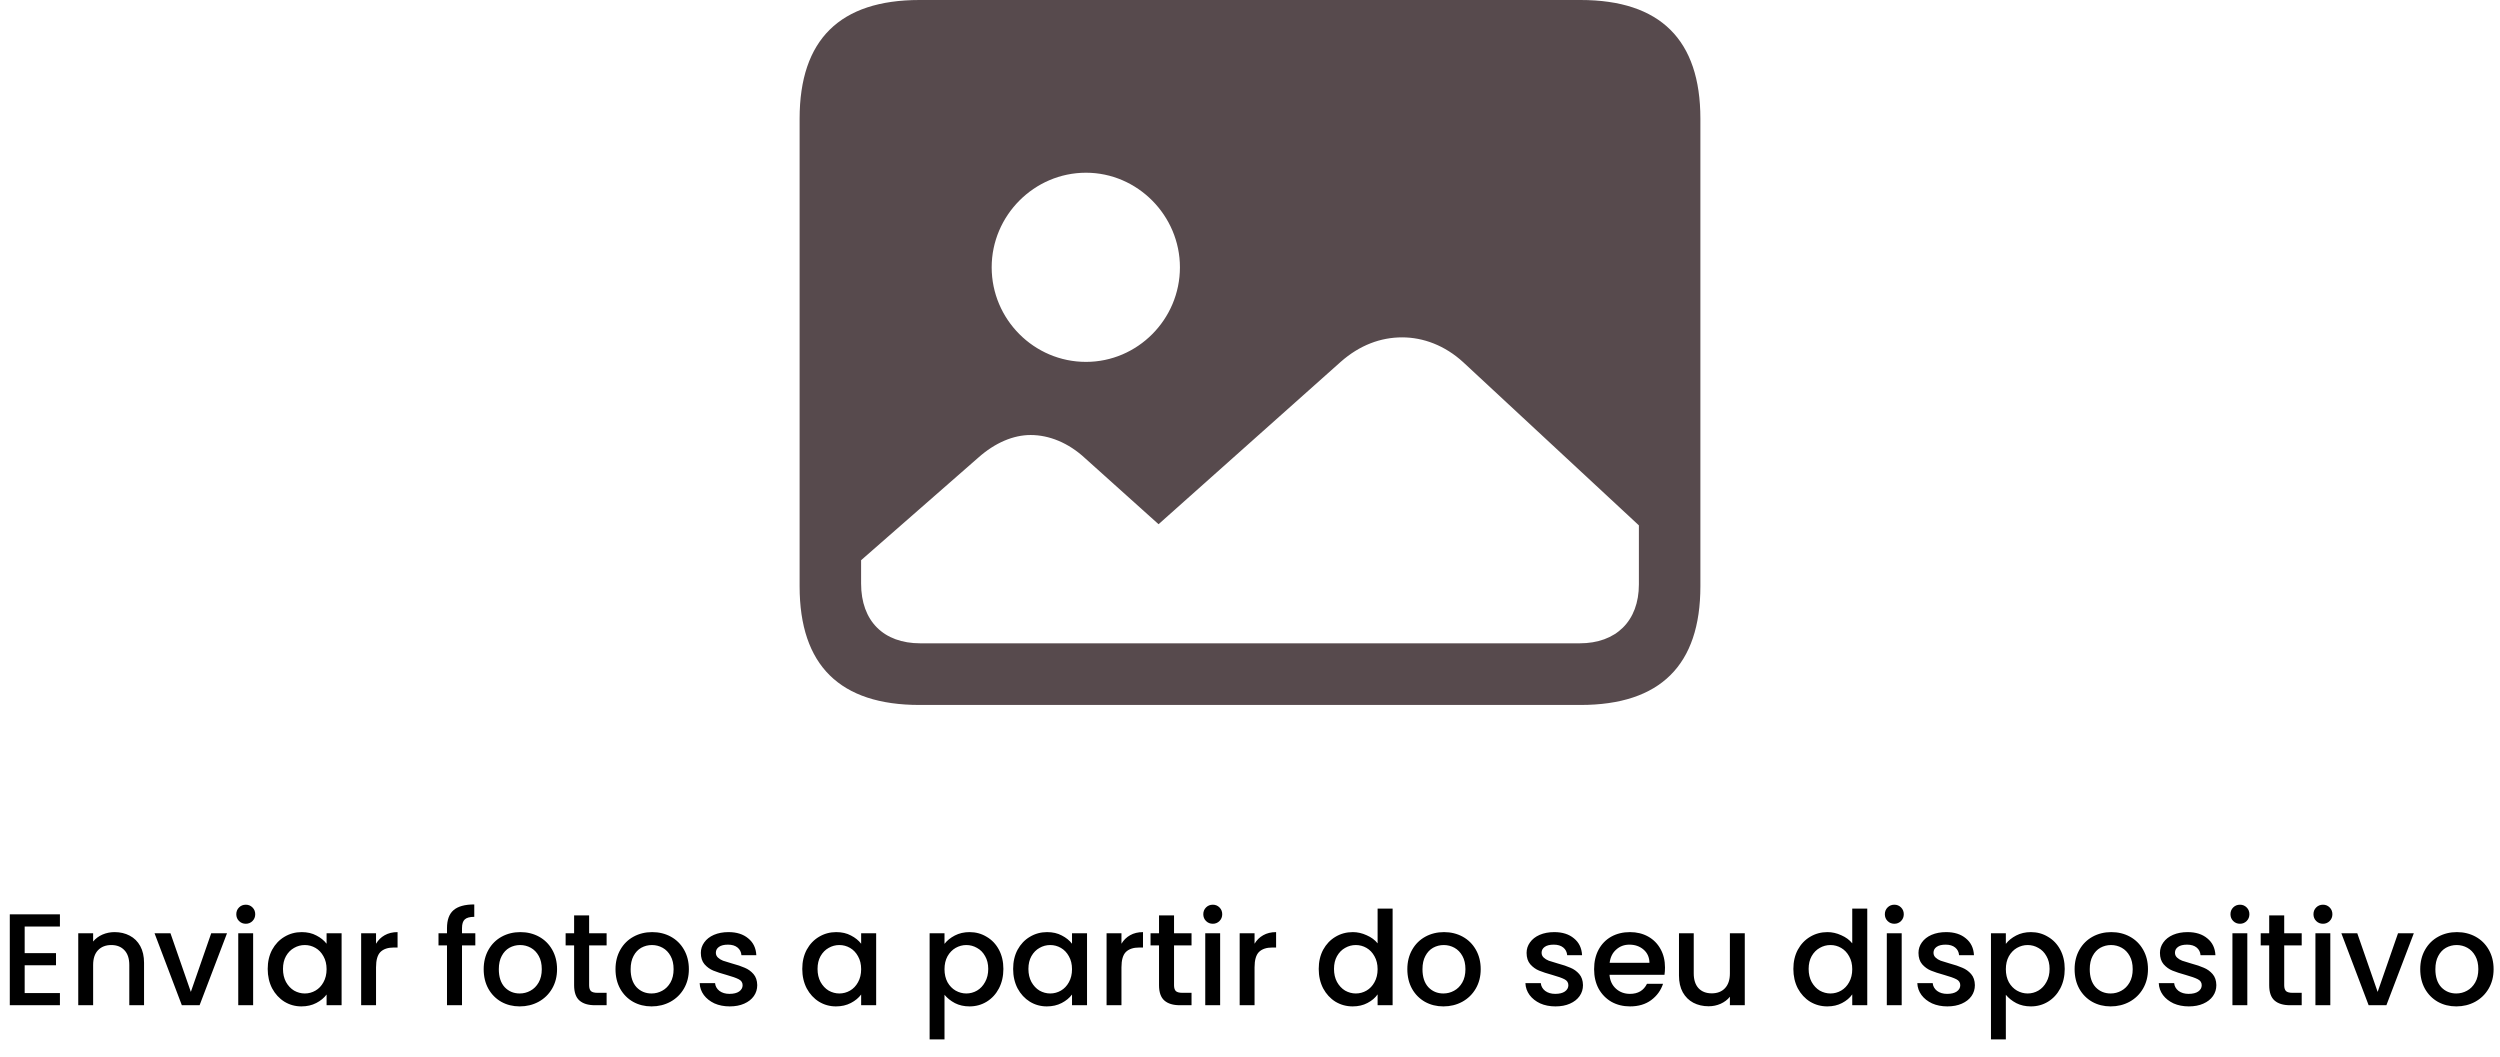 <svg width="383" height="162" viewBox="0 0 383 162" xmlns="http://www.w3.org/2000/svg">
<path d="M140.87 108H242.13C254.358 108 260.5 101.9 260.5 89.816V18.184C260.5 6.1 254.358 0 242.13 0H140.87C128.702 0.003 122.5 6.045 122.5 18.184V89.819C122.5 101.96 128.702 108 140.87 108ZM166.373 55.441C158.419 55.441 151.925 48.93 151.925 40.951C151.925 33.032 158.419 26.461 166.376 26.461C174.273 26.461 180.765 33.032 180.765 40.953C180.765 48.93 174.273 55.441 166.373 55.441ZM140.987 98.556C135.372 98.556 131.92 95.152 131.92 89.403V85.824L149.878 70.105C152.451 67.818 155.259 66.644 157.892 66.644C160.7 66.644 163.683 67.818 166.259 70.223L177.49 80.31L205.395 55.438C208.318 52.857 211.535 51.684 214.812 51.684C218.029 51.684 221.364 52.915 224.172 55.498L251.078 80.487V89.523C251.078 95.155 247.571 98.556 242.013 98.556H140.987Z" fill="#574A4D"/>
<path d="M3.78 141.94V146.02H8.58V147.88H3.78V152.14H9.18V154H1.5V140.08H9.18V141.94H3.78ZM17.548 142.8C18.415 142.8 19.188 142.98 19.868 143.34C20.562 143.7 21.102 144.233 21.488 144.94C21.875 145.647 22.068 146.5 22.068 147.5V154H19.808V147.84C19.808 146.853 19.562 146.1 19.068 145.58C18.575 145.047 17.902 144.78 17.048 144.78C16.195 144.78 15.515 145.047 15.008 145.58C14.515 146.1 14.268 146.853 14.268 147.84V154H11.988V142.98H14.268V144.24C14.642 143.787 15.115 143.433 15.688 143.18C16.275 142.927 16.895 142.8 17.548 142.8ZM29.237 151.96L32.357 142.98H34.777L30.577 154H27.857L23.677 142.98H26.117L29.237 151.96ZM37.66 141.52C37.247 141.52 36.9 141.38 36.62 141.1C36.34 140.82 36.2 140.473 36.2 140.06C36.2 139.647 36.34 139.3 36.62 139.02C36.9 138.74 37.247 138.6 37.66 138.6C38.06 138.6 38.4 138.74 38.68 139.02C38.96 139.3 39.1 139.647 39.1 140.06C39.1 140.473 38.96 140.82 38.68 141.1C38.4 141.38 38.06 141.52 37.66 141.52ZM38.78 142.98V154H36.5V142.98H38.78ZM41.013 148.44C41.013 147.333 41.24 146.353 41.693 145.5C42.16 144.647 42.787 143.987 43.573 143.52C44.373 143.04 45.253 142.8 46.213 142.8C47.08 142.8 47.833 142.973 48.473 143.32C49.127 143.653 49.647 144.073 50.033 144.58V142.98H52.333V154H50.033V152.36C49.647 152.88 49.12 153.313 48.453 153.66C47.787 154.007 47.027 154.18 46.173 154.18C45.227 154.18 44.36 153.94 43.573 153.46C42.787 152.967 42.16 152.287 41.693 151.42C41.24 150.54 41.013 149.547 41.013 148.44ZM50.033 148.48C50.033 147.72 49.873 147.06 49.553 146.5C49.247 145.94 48.84 145.513 48.333 145.22C47.827 144.927 47.28 144.78 46.693 144.78C46.107 144.78 45.56 144.927 45.053 145.22C44.547 145.5 44.133 145.92 43.813 146.48C43.507 147.027 43.353 147.68 43.353 148.44C43.353 149.2 43.507 149.867 43.813 150.44C44.133 151.013 44.547 151.453 45.053 151.76C45.573 152.053 46.12 152.2 46.693 152.2C47.28 152.2 47.827 152.053 48.333 151.76C48.84 151.467 49.247 151.04 49.553 150.48C49.873 149.907 50.033 149.24 50.033 148.48ZM57.608 144.58C57.941 144.02 58.382 143.587 58.928 143.28C59.488 142.96 60.148 142.8 60.908 142.8V145.16H60.328C59.435 145.16 58.755 145.387 58.288 145.84C57.835 146.293 57.608 147.08 57.608 148.2V154H55.328V142.98H57.608V144.58ZM72.819 144.84H70.779V154H68.479V144.84H67.179V142.98H68.479V142.2C68.479 140.933 68.813 140.013 69.479 139.44C70.159 138.853 71.219 138.56 72.659 138.56V140.46C71.966 140.46 71.479 140.593 71.199 140.86C70.919 141.113 70.779 141.56 70.779 142.2V142.98H72.819V144.84ZM79.62 154.18C78.58 154.18 77.64 153.947 76.8 153.48C75.96 153 75.3 152.333 74.82 151.48C74.34 150.613 74.1 149.613 74.1 148.48C74.1 147.36 74.347 146.367 74.84 145.5C75.333 144.633 76.007 143.967 76.86 143.5C77.713 143.033 78.666 142.8 79.72 142.8C80.773 142.8 81.727 143.033 82.58 143.5C83.433 143.967 84.106 144.633 84.6 145.5C85.093 146.367 85.34 147.36 85.34 148.48C85.34 149.6 85.087 150.593 84.58 151.46C84.073 152.327 83.38 153 82.5 153.48C81.633 153.947 80.673 154.18 79.62 154.18ZM79.62 152.2C80.207 152.2 80.753 152.06 81.26 151.78C81.78 151.5 82.2 151.08 82.52 150.52C82.84 149.96 83 149.28 83 148.48C83 147.68 82.847 147.007 82.54 146.46C82.233 145.9 81.826 145.48 81.32 145.2C80.813 144.92 80.266 144.78 79.68 144.78C79.093 144.78 78.546 144.92 78.04 145.2C77.546 145.48 77.153 145.9 76.86 146.46C76.567 147.007 76.42 147.68 76.42 148.48C76.42 149.667 76.72 150.587 77.32 151.24C77.933 151.88 78.7 152.2 79.62 152.2ZM90.254 144.84V150.94C90.254 151.353 90.347 151.653 90.534 151.84C90.734 152.013 91.067 152.1 91.534 152.1H92.934V154H91.134C90.107 154 89.32 153.76 88.774 153.28C88.227 152.8 87.954 152.02 87.954 150.94V144.84H86.654V142.98H87.954V140.24H90.254V142.98H92.934V144.84H90.254ZM99.815 154.18C98.775 154.18 97.835 153.947 96.995 153.48C96.155 153 95.495 152.333 95.015 151.48C94.535 150.613 94.295 149.613 94.295 148.48C94.295 147.36 94.542 146.367 95.035 145.5C95.528 144.633 96.202 143.967 97.055 143.5C97.909 143.033 98.862 142.8 99.915 142.8C100.968 142.8 101.922 143.033 102.775 143.5C103.628 143.967 104.302 144.633 104.795 145.5C105.288 146.367 105.535 147.36 105.535 148.48C105.535 149.6 105.282 150.593 104.775 151.46C104.268 152.327 103.575 153 102.695 153.48C101.828 153.947 100.868 154.18 99.815 154.18ZM99.815 152.2C100.402 152.2 100.948 152.06 101.455 151.78C101.975 151.5 102.395 151.08 102.715 150.52C103.035 149.96 103.195 149.28 103.195 148.48C103.195 147.68 103.042 147.007 102.735 146.46C102.428 145.9 102.022 145.48 101.515 145.2C101.008 144.92 100.462 144.78 99.875 144.78C99.288 144.78 98.742 144.92 98.235 145.2C97.742 145.48 97.349 145.9 97.055 146.46C96.762 147.007 96.615 147.68 96.615 148.48C96.615 149.667 96.915 150.587 97.515 151.24C98.129 151.88 98.895 152.2 99.815 152.2ZM111.789 154.18C110.922 154.18 110.142 154.027 109.449 153.72C108.769 153.4 108.229 152.973 107.829 152.44C107.429 151.893 107.216 151.287 107.189 150.62H109.549C109.589 151.087 109.809 151.48 110.209 151.8C110.622 152.107 111.136 152.26 111.749 152.26C112.389 152.26 112.882 152.14 113.229 151.9C113.589 151.647 113.769 151.327 113.769 150.94C113.769 150.527 113.569 150.22 113.169 150.02C112.782 149.82 112.162 149.6 111.309 149.36C110.482 149.133 109.809 148.913 109.289 148.7C108.769 148.487 108.316 148.16 107.929 147.72C107.556 147.28 107.369 146.7 107.369 145.98C107.369 145.393 107.542 144.86 107.889 144.38C108.236 143.887 108.729 143.5 109.369 143.22C110.022 142.94 110.769 142.8 111.609 142.8C112.862 142.8 113.869 143.12 114.629 143.76C115.402 144.387 115.816 145.247 115.869 146.34H113.589C113.549 145.847 113.349 145.453 112.989 145.16C112.629 144.867 112.142 144.72 111.529 144.72C110.929 144.72 110.469 144.833 110.149 145.06C109.829 145.287 109.669 145.587 109.669 145.96C109.669 146.253 109.776 146.5 109.989 146.7C110.202 146.9 110.462 147.06 110.769 147.18C111.076 147.287 111.529 147.427 112.129 147.6C112.929 147.813 113.582 148.033 114.089 148.26C114.609 148.473 115.056 148.793 115.429 149.22C115.802 149.647 115.996 150.213 116.009 150.92C116.009 151.547 115.836 152.107 115.489 152.6C115.142 153.093 114.649 153.48 114.009 153.76C113.382 154.04 112.642 154.18 111.789 154.18ZM122.908 148.44C122.908 147.333 123.135 146.353 123.588 145.5C124.055 144.647 124.681 143.987 125.468 143.52C126.268 143.04 127.148 142.8 128.108 142.8C128.975 142.8 129.728 142.973 130.368 143.32C131.021 143.653 131.541 144.073 131.928 144.58V142.98H134.228V154H131.928V152.36C131.541 152.88 131.015 153.313 130.348 153.66C129.681 154.007 128.921 154.18 128.068 154.18C127.121 154.18 126.255 153.94 125.468 153.46C124.681 152.967 124.055 152.287 123.588 151.42C123.135 150.54 122.908 149.547 122.908 148.44ZM131.928 148.48C131.928 147.72 131.768 147.06 131.448 146.5C131.141 145.94 130.735 145.513 130.228 145.22C129.721 144.927 129.175 144.78 128.588 144.78C128.001 144.78 127.455 144.927 126.948 145.22C126.441 145.5 126.028 145.92 125.708 146.48C125.401 147.027 125.248 147.68 125.248 148.44C125.248 149.2 125.401 149.867 125.708 150.44C126.028 151.013 126.441 151.453 126.948 151.76C127.468 152.053 128.015 152.2 128.588 152.2C129.175 152.2 129.721 152.053 130.228 151.76C130.735 151.467 131.141 151.04 131.448 150.48C131.768 149.907 131.928 149.24 131.928 148.48ZM144.698 144.6C145.085 144.093 145.611 143.667 146.278 143.32C146.945 142.973 147.698 142.8 148.538 142.8C149.498 142.8 150.371 143.04 151.158 143.52C151.958 143.987 152.585 144.647 153.038 145.5C153.491 146.353 153.718 147.333 153.718 148.44C153.718 149.547 153.491 150.54 153.038 151.42C152.585 152.287 151.958 152.967 151.158 153.46C150.371 153.94 149.498 154.18 148.538 154.18C147.698 154.18 146.951 154.013 146.298 153.68C145.645 153.333 145.111 152.907 144.698 152.4V159.24H142.418V142.98H144.698V144.6ZM151.398 148.44C151.398 147.68 151.238 147.027 150.918 146.48C150.611 145.92 150.198 145.5 149.678 145.22C149.171 144.927 148.625 144.78 148.038 144.78C147.465 144.78 146.918 144.927 146.398 145.22C145.891 145.513 145.478 145.94 145.158 146.5C144.851 147.06 144.698 147.72 144.698 148.48C144.698 149.24 144.851 149.907 145.158 150.48C145.478 151.04 145.891 151.467 146.398 151.76C146.918 152.053 147.465 152.2 148.038 152.2C148.625 152.2 149.171 152.053 149.678 151.76C150.198 151.453 150.611 151.013 150.918 150.44C151.238 149.867 151.398 149.2 151.398 148.44ZM155.213 148.44C155.213 147.333 155.439 146.353 155.893 145.5C156.359 144.647 156.986 143.987 157.773 143.52C158.573 143.04 159.453 142.8 160.413 142.8C161.279 142.8 162.033 142.973 162.673 143.32C163.326 143.653 163.846 144.073 164.233 144.58V142.98H166.533V154H164.233V152.36C163.846 152.88 163.319 153.313 162.653 153.66C161.986 154.007 161.226 154.18 160.373 154.18C159.426 154.18 158.559 153.94 157.773 153.46C156.986 152.967 156.359 152.287 155.893 151.42C155.439 150.54 155.213 149.547 155.213 148.44ZM164.233 148.48C164.233 147.72 164.073 147.06 163.753 146.5C163.446 145.94 163.039 145.513 162.533 145.22C162.026 144.927 161.479 144.78 160.893 144.78C160.306 144.78 159.759 144.927 159.253 145.22C158.746 145.5 158.333 145.92 158.013 146.48C157.706 147.027 157.553 147.68 157.553 148.44C157.553 149.2 157.706 149.867 158.013 150.44C158.333 151.013 158.746 151.453 159.253 151.76C159.773 152.053 160.319 152.2 160.893 152.2C161.479 152.2 162.026 152.053 162.533 151.76C163.039 151.467 163.446 151.04 163.753 150.48C164.073 149.907 164.233 149.24 164.233 148.48ZM171.807 144.58C172.141 144.02 172.581 143.587 173.127 143.28C173.687 142.96 174.347 142.8 175.107 142.8V145.16H174.527C173.634 145.16 172.954 145.387 172.487 145.84C172.034 146.293 171.807 147.08 171.807 148.2V154H169.527V142.98H171.807V144.58ZM179.863 144.84V150.94C179.863 151.353 179.956 151.653 180.143 151.84C180.343 152.013 180.676 152.1 181.143 152.1H182.543V154H180.743C179.716 154 178.93 153.76 178.383 153.28C177.836 152.8 177.563 152.02 177.563 150.94V144.84H176.263V142.98H177.563V140.24H179.863V142.98H182.543V144.84H179.863ZM185.805 141.52C185.391 141.52 185.045 141.38 184.765 141.1C184.485 140.82 184.345 140.473 184.345 140.06C184.345 139.647 184.485 139.3 184.765 139.02C185.045 138.74 185.391 138.6 185.805 138.6C186.205 138.6 186.545 138.74 186.825 139.02C187.105 139.3 187.245 139.647 187.245 140.06C187.245 140.473 187.105 140.82 186.825 141.1C186.545 141.38 186.205 141.52 185.805 141.52ZM186.925 142.98V154H184.645V142.98H186.925ZM192.198 144.58C192.531 144.02 192.971 143.587 193.518 143.28C194.078 142.96 194.738 142.8 195.498 142.8V145.16H194.918C194.025 145.16 193.345 145.387 192.878 145.84C192.425 146.293 192.198 147.08 192.198 148.2V154H189.918V142.98H192.198V144.58ZM202.029 148.44C202.029 147.333 202.256 146.353 202.709 145.5C203.176 144.647 203.802 143.987 204.589 143.52C205.389 143.04 206.276 142.8 207.249 142.8C207.969 142.8 208.676 142.96 209.369 143.28C210.076 143.587 210.636 144 211.049 144.52V139.2H213.349V154H211.049V152.34C210.676 152.873 210.156 153.313 209.489 153.66C208.836 154.007 208.082 154.18 207.229 154.18C206.269 154.18 205.389 153.94 204.589 153.46C203.802 152.967 203.176 152.287 202.709 151.42C202.256 150.54 202.029 149.547 202.029 148.44ZM211.049 148.48C211.049 147.72 210.889 147.06 210.569 146.5C210.262 145.94 209.856 145.513 209.349 145.22C208.842 144.927 208.296 144.78 207.709 144.78C207.122 144.78 206.576 144.927 206.069 145.22C205.562 145.5 205.149 145.92 204.829 146.48C204.522 147.027 204.369 147.68 204.369 148.44C204.369 149.2 204.522 149.867 204.829 150.44C205.149 151.013 205.562 151.453 206.069 151.76C206.589 152.053 207.136 152.2 207.709 152.2C208.296 152.2 208.842 152.053 209.349 151.76C209.856 151.467 210.262 151.04 210.569 150.48C210.889 149.907 211.049 149.24 211.049 148.48ZM221.124 154.18C220.084 154.18 219.144 153.947 218.304 153.48C217.464 153 216.804 152.333 216.324 151.48C215.844 150.613 215.604 149.613 215.604 148.48C215.604 147.36 215.85 146.367 216.344 145.5C216.837 144.633 217.51 143.967 218.364 143.5C219.217 143.033 220.17 142.8 221.224 142.8C222.277 142.8 223.23 143.033 224.084 143.5C224.937 143.967 225.61 144.633 226.104 145.5C226.597 146.367 226.844 147.36 226.844 148.48C226.844 149.6 226.59 150.593 226.084 151.46C225.577 152.327 224.884 153 224.004 153.48C223.137 153.947 222.177 154.18 221.124 154.18ZM221.124 152.2C221.71 152.2 222.257 152.06 222.764 151.78C223.284 151.5 223.704 151.08 224.024 150.52C224.344 149.96 224.504 149.28 224.504 148.48C224.504 147.68 224.35 147.007 224.044 146.46C223.737 145.9 223.33 145.48 222.824 145.2C222.317 144.92 221.77 144.78 221.184 144.78C220.597 144.78 220.05 144.92 219.544 145.2C219.05 145.48 218.657 145.9 218.364 146.46C218.07 147.007 217.924 147.68 217.924 148.48C217.924 149.667 218.224 150.587 218.824 151.24C219.437 151.88 220.204 152.2 221.124 152.2ZM238.293 154.18C237.426 154.18 236.646 154.027 235.953 153.72C235.273 153.4 234.733 152.973 234.333 152.44C233.933 151.893 233.72 151.287 233.693 150.62H236.053C236.093 151.087 236.313 151.48 236.713 151.8C237.126 152.107 237.64 152.26 238.253 152.26C238.893 152.26 239.386 152.14 239.733 151.9C240.093 151.647 240.273 151.327 240.273 150.94C240.273 150.527 240.073 150.22 239.673 150.02C239.286 149.82 238.666 149.6 237.813 149.36C236.986 149.133 236.313 148.913 235.793 148.7C235.273 148.487 234.82 148.16 234.433 147.72C234.06 147.28 233.873 146.7 233.873 145.98C233.873 145.393 234.046 144.86 234.393 144.38C234.74 143.887 235.233 143.5 235.873 143.22C236.526 142.94 237.273 142.8 238.113 142.8C239.366 142.8 240.373 143.12 241.133 143.76C241.906 144.387 242.32 145.247 242.373 146.34H240.093C240.053 145.847 239.853 145.453 239.493 145.16C239.133 144.867 238.646 144.72 238.033 144.72C237.433 144.72 236.973 144.833 236.653 145.06C236.333 145.287 236.173 145.587 236.173 145.96C236.173 146.253 236.28 146.5 236.493 146.7C236.706 146.9 236.966 147.06 237.273 147.18C237.58 147.287 238.033 147.427 238.633 147.6C239.433 147.813 240.086 148.033 240.593 148.26C241.113 148.473 241.56 148.793 241.933 149.22C242.306 149.647 242.5 150.213 242.513 150.92C242.513 151.547 242.34 152.107 241.993 152.6C241.646 153.093 241.153 153.48 240.513 153.76C239.886 154.04 239.146 154.18 238.293 154.18ZM255.077 148.22C255.077 148.633 255.05 149.007 254.997 149.34H246.577C246.643 150.22 246.97 150.927 247.557 151.46C248.143 151.993 248.863 152.26 249.717 152.26C250.943 152.26 251.81 151.747 252.317 150.72H254.777C254.443 151.733 253.837 152.567 252.957 153.22C252.09 153.86 251.01 154.18 249.717 154.18C248.663 154.18 247.717 153.947 246.877 153.48C246.05 153 245.397 152.333 244.917 151.48C244.45 150.613 244.217 149.613 244.217 148.48C244.217 147.347 244.443 146.353 244.897 145.5C245.363 144.633 246.01 143.967 246.837 143.5C247.677 143.033 248.637 142.8 249.717 142.8C250.757 142.8 251.683 143.027 252.497 143.48C253.31 143.933 253.943 144.573 254.397 145.4C254.85 146.213 255.077 147.153 255.077 148.22ZM252.697 147.5C252.683 146.66 252.383 145.987 251.797 145.48C251.21 144.973 250.483 144.72 249.617 144.72C248.83 144.72 248.157 144.973 247.597 145.48C247.037 145.973 246.703 146.647 246.597 147.5H252.697ZM267.3 142.98V154H265.02V152.7C264.66 153.153 264.187 153.513 263.6 153.78C263.027 154.033 262.414 154.16 261.76 154.16C260.894 154.16 260.114 153.98 259.42 153.62C258.74 153.26 258.2 152.727 257.8 152.02C257.414 151.313 257.22 150.46 257.22 149.46V142.98H259.48V149.12C259.48 150.107 259.727 150.867 260.22 151.4C260.714 151.92 261.387 152.18 262.24 152.18C263.094 152.18 263.767 151.92 264.26 151.4C264.767 150.867 265.02 150.107 265.02 149.12V142.98H267.3ZM274.744 148.44C274.744 147.333 274.971 146.353 275.424 145.5C275.891 144.647 276.517 143.987 277.304 143.52C278.104 143.04 278.991 142.8 279.964 142.8C280.684 142.8 281.391 142.96 282.084 143.28C282.791 143.587 283.351 144 283.764 144.52V139.2H286.064V154H283.764V152.34C283.391 152.873 282.871 153.313 282.204 153.66C281.551 154.007 280.797 154.18 279.944 154.18C278.984 154.18 278.104 153.94 277.304 153.46C276.517 152.967 275.891 152.287 275.424 151.42C274.971 150.54 274.744 149.547 274.744 148.44ZM283.764 148.48C283.764 147.72 283.604 147.06 283.284 146.5C282.977 145.94 282.571 145.513 282.064 145.22C281.557 144.927 281.011 144.78 280.424 144.78C279.837 144.78 279.291 144.927 278.784 145.22C278.277 145.5 277.864 145.92 277.544 146.48C277.237 147.027 277.084 147.68 277.084 148.44C277.084 149.2 277.237 149.867 277.544 150.44C277.864 151.013 278.277 151.453 278.784 151.76C279.304 152.053 279.851 152.2 280.424 152.2C281.011 152.2 281.557 152.053 282.064 151.76C282.571 151.467 282.977 151.04 283.284 150.48C283.604 149.907 283.764 149.24 283.764 148.48ZM290.219 141.52C289.805 141.52 289.459 141.38 289.179 141.1C288.899 140.82 288.759 140.473 288.759 140.06C288.759 139.647 288.899 139.3 289.179 139.02C289.459 138.74 289.805 138.6 290.219 138.6C290.619 138.6 290.959 138.74 291.239 139.02C291.519 139.3 291.659 139.647 291.659 140.06C291.659 140.473 291.519 140.82 291.239 141.1C290.959 141.38 290.619 141.52 290.219 141.52ZM291.339 142.98V154H289.059V142.98H291.339ZM298.332 154.18C297.465 154.18 296.685 154.027 295.992 153.72C295.312 153.4 294.772 152.973 294.372 152.44C293.972 151.893 293.759 151.287 293.732 150.62H296.092C296.132 151.087 296.352 151.48 296.752 151.8C297.165 152.107 297.679 152.26 298.292 152.26C298.932 152.26 299.425 152.14 299.772 151.9C300.132 151.647 300.312 151.327 300.312 150.94C300.312 150.527 300.112 150.22 299.712 150.02C299.325 149.82 298.705 149.6 297.852 149.36C297.025 149.133 296.352 148.913 295.832 148.7C295.312 148.487 294.859 148.16 294.472 147.72C294.099 147.28 293.912 146.7 293.912 145.98C293.912 145.393 294.085 144.86 294.432 144.38C294.779 143.887 295.272 143.5 295.912 143.22C296.565 142.94 297.312 142.8 298.152 142.8C299.405 142.8 300.412 143.12 301.172 143.76C301.945 144.387 302.359 145.247 302.412 146.34H300.132C300.092 145.847 299.892 145.453 299.532 145.16C299.172 144.867 298.685 144.72 298.072 144.72C297.472 144.72 297.012 144.833 296.692 145.06C296.372 145.287 296.212 145.587 296.212 145.96C296.212 146.253 296.319 146.5 296.532 146.7C296.745 146.9 297.005 147.06 297.312 147.18C297.619 147.287 298.072 147.427 298.672 147.6C299.472 147.813 300.125 148.033 300.632 148.26C301.152 148.473 301.599 148.793 301.972 149.22C302.345 149.647 302.539 150.213 302.552 150.92C302.552 151.547 302.379 152.107 302.032 152.6C301.685 153.093 301.192 153.48 300.552 153.76C299.925 154.04 299.185 154.18 298.332 154.18ZM307.296 144.6C307.682 144.093 308.209 143.667 308.876 143.32C309.542 142.973 310.296 142.8 311.136 142.8C312.096 142.8 312.969 143.04 313.756 143.52C314.556 143.987 315.182 144.647 315.636 145.5C316.089 146.353 316.316 147.333 316.316 148.44C316.316 149.547 316.089 150.54 315.636 151.42C315.182 152.287 314.556 152.967 313.756 153.46C312.969 153.94 312.096 154.18 311.136 154.18C310.296 154.18 309.549 154.013 308.896 153.68C308.242 153.333 307.709 152.907 307.296 152.4V159.24H305.016V142.98H307.296V144.6ZM313.996 148.44C313.996 147.68 313.836 147.027 313.516 146.48C313.209 145.92 312.796 145.5 312.276 145.22C311.769 144.927 311.222 144.78 310.636 144.78C310.062 144.78 309.516 144.927 308.996 145.22C308.489 145.513 308.076 145.94 307.756 146.5C307.449 147.06 307.296 147.72 307.296 148.48C307.296 149.24 307.449 149.907 307.756 150.48C308.076 151.04 308.489 151.467 308.996 151.76C309.516 152.053 310.062 152.2 310.636 152.2C311.222 152.2 311.769 152.053 312.276 151.76C312.796 151.453 313.209 151.013 313.516 150.44C313.836 149.867 313.996 149.2 313.996 148.44ZM323.35 154.18C322.31 154.18 321.37 153.947 320.53 153.48C319.69 153 319.03 152.333 318.55 151.48C318.07 150.613 317.83 149.613 317.83 148.48C317.83 147.36 318.077 146.367 318.57 145.5C319.064 144.633 319.737 143.967 320.59 143.5C321.444 143.033 322.397 142.8 323.45 142.8C324.504 142.8 325.457 143.033 326.31 143.5C327.164 143.967 327.837 144.633 328.33 145.5C328.824 146.367 329.07 147.36 329.07 148.48C329.07 149.6 328.817 150.593 328.31 151.46C327.804 152.327 327.11 153 326.23 153.48C325.364 153.947 324.404 154.18 323.35 154.18ZM323.35 152.2C323.937 152.2 324.484 152.06 324.99 151.78C325.51 151.5 325.93 151.08 326.25 150.52C326.57 149.96 326.73 149.28 326.73 148.48C326.73 147.68 326.577 147.007 326.27 146.46C325.964 145.9 325.557 145.48 325.05 145.2C324.544 144.92 323.997 144.78 323.41 144.78C322.824 144.78 322.277 144.92 321.77 145.2C321.277 145.48 320.884 145.9 320.59 146.46C320.297 147.007 320.15 147.68 320.15 148.48C320.15 149.667 320.45 150.587 321.05 151.24C321.664 151.88 322.43 152.2 323.35 152.2ZM335.324 154.18C334.458 154.18 333.678 154.027 332.984 153.72C332.304 153.4 331.764 152.973 331.364 152.44C330.964 151.893 330.751 151.287 330.724 150.62H333.084C333.124 151.087 333.344 151.48 333.744 151.8C334.158 152.107 334.671 152.26 335.284 152.26C335.924 152.26 336.418 152.14 336.764 151.9C337.124 151.647 337.304 151.327 337.304 150.94C337.304 150.527 337.104 150.22 336.704 150.02C336.318 149.82 335.698 149.6 334.844 149.36C334.018 149.133 333.344 148.913 332.824 148.7C332.304 148.487 331.851 148.16 331.464 147.72C331.091 147.28 330.904 146.7 330.904 145.98C330.904 145.393 331.078 144.86 331.424 144.38C331.771 143.887 332.264 143.5 332.904 143.22C333.558 142.94 334.304 142.8 335.144 142.8C336.398 142.8 337.404 143.12 338.164 143.76C338.938 144.387 339.351 145.247 339.404 146.34H337.124C337.084 145.847 336.884 145.453 336.524 145.16C336.164 144.867 335.678 144.72 335.064 144.72C334.464 144.72 334.004 144.833 333.684 145.06C333.364 145.287 333.204 145.587 333.204 145.96C333.204 146.253 333.311 146.5 333.524 146.7C333.738 146.9 333.998 147.06 334.304 147.18C334.611 147.287 335.064 147.427 335.664 147.6C336.464 147.813 337.118 148.033 337.624 148.26C338.144 148.473 338.591 148.793 338.964 149.22C339.338 149.647 339.531 150.213 339.544 150.92C339.544 151.547 339.371 152.107 339.024 152.6C338.678 153.093 338.184 153.48 337.544 153.76C336.918 154.04 336.178 154.18 335.324 154.18ZM343.168 141.52C342.754 141.52 342.408 141.38 342.128 141.1C341.848 140.82 341.708 140.473 341.708 140.06C341.708 139.647 341.848 139.3 342.128 139.02C342.408 138.74 342.754 138.6 343.168 138.6C343.568 138.6 343.908 138.74 344.188 139.02C344.468 139.3 344.608 139.647 344.608 140.06C344.608 140.473 344.468 140.82 344.188 141.1C343.908 141.38 343.568 141.52 343.168 141.52ZM344.288 142.98V154H342.008V142.98H344.288ZM349.941 144.84V150.94C349.941 151.353 350.035 151.653 350.221 151.84C350.421 152.013 350.755 152.1 351.221 152.1H352.621V154H350.821C349.795 154 349.008 153.76 348.461 153.28C347.915 152.8 347.641 152.02 347.641 150.94V144.84H346.341V142.98H347.641V140.24H349.941V142.98H352.621V144.84H349.941ZM355.883 141.52C355.469 141.52 355.123 141.38 354.843 141.1C354.563 140.82 354.423 140.473 354.423 140.06C354.423 139.647 354.563 139.3 354.843 139.02C355.123 138.74 355.469 138.6 355.883 138.6C356.283 138.6 356.623 138.74 356.903 139.02C357.183 139.3 357.323 139.647 357.323 140.06C357.323 140.473 357.183 140.82 356.903 141.1C356.623 141.38 356.283 141.52 355.883 141.52ZM357.003 142.98V154H354.723V142.98H357.003ZM364.256 151.96L367.376 142.98H369.796L365.596 154H362.876L358.696 142.98H361.136L364.256 151.96ZM376.3 154.18C375.26 154.18 374.32 153.947 373.48 153.48C372.64 153 371.98 152.333 371.5 151.48C371.02 150.613 370.78 149.613 370.78 148.48C370.78 147.36 371.026 146.367 371.52 145.5C372.013 144.633 372.686 143.967 373.54 143.5C374.393 143.033 375.346 142.8 376.4 142.8C377.453 142.8 378.406 143.033 379.26 143.5C380.113 143.967 380.786 144.633 381.28 145.5C381.773 146.367 382.02 147.36 382.02 148.48C382.02 149.6 381.766 150.593 381.26 151.46C380.753 152.327 380.06 153 379.18 153.48C378.313 153.947 377.353 154.18 376.3 154.18ZM376.3 152.2C376.886 152.2 377.433 152.06 377.94 151.78C378.46 151.5 378.88 151.08 379.2 150.52C379.52 149.96 379.68 149.28 379.68 148.48C379.68 147.68 379.526 147.007 379.22 146.46C378.913 145.9 378.506 145.48 378 145.2C377.493 144.92 376.946 144.78 376.36 144.78C375.773 144.78 375.226 144.92 374.72 145.2C374.226 145.48 373.833 145.9 373.54 146.46C373.246 147.007 373.1 147.68 373.1 148.48C373.1 149.667 373.4 150.587 374 151.24C374.613 151.88 375.38 152.2 376.3 152.2Z" fill="currentColor"/>
</svg>
